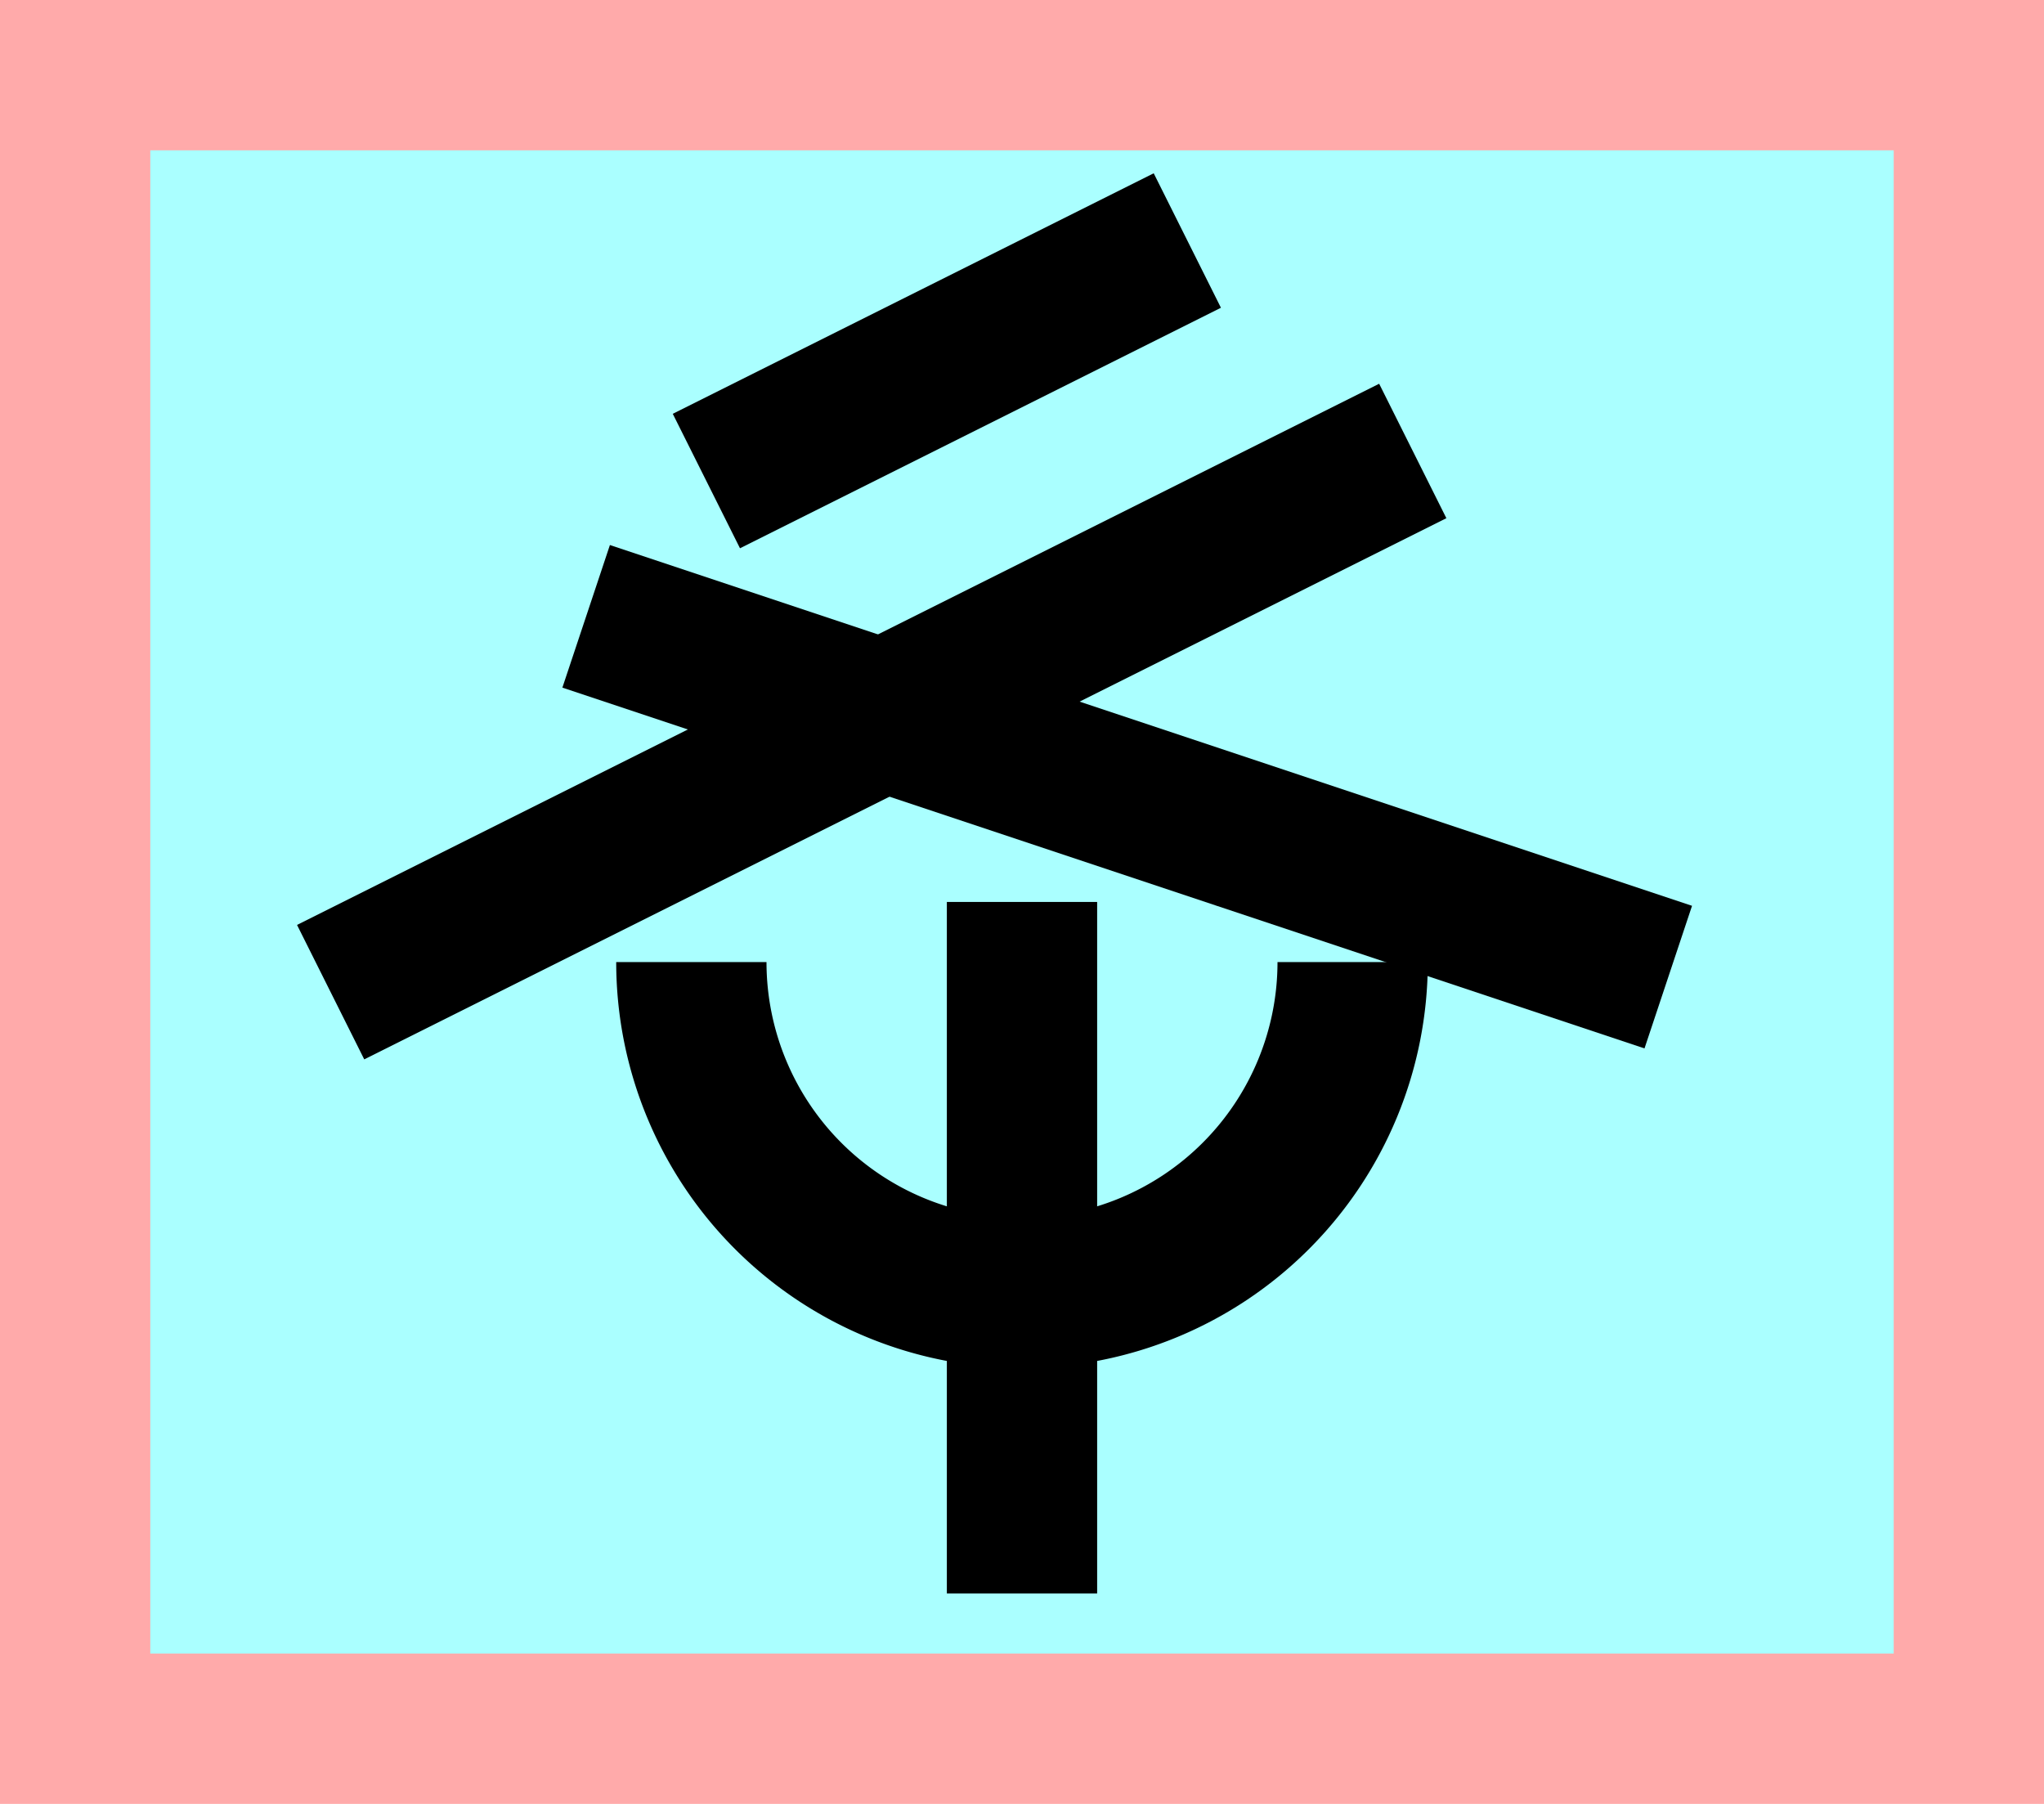 <?xml version="1.0" encoding="UTF-8"?>
<svg width="136mm" height="120mm" version="1.1" viewBox="0 0 136 120" xmlns="http://www.w3.org/2000/svg">
    <path fill="#faa" d="m0 0 h136v120h-136" />
    <path fill="#aff" d="m10 10 h116 v 100 h-116 z" />
    <g stroke="#000" stroke-width="10" fill="none">
        <g id="glyph">
            <path d="m 47 32 l 32 -16"></path>
            <path d="m 94 30 l -72 36"></path>
            <path d="m 39 41 l 72 24"></path>
            <path d="m46 64 a22 22 0 0 0 44 0"></path>
            <path d="m68 60v46"></path>
        </g>
    </g>
</svg>